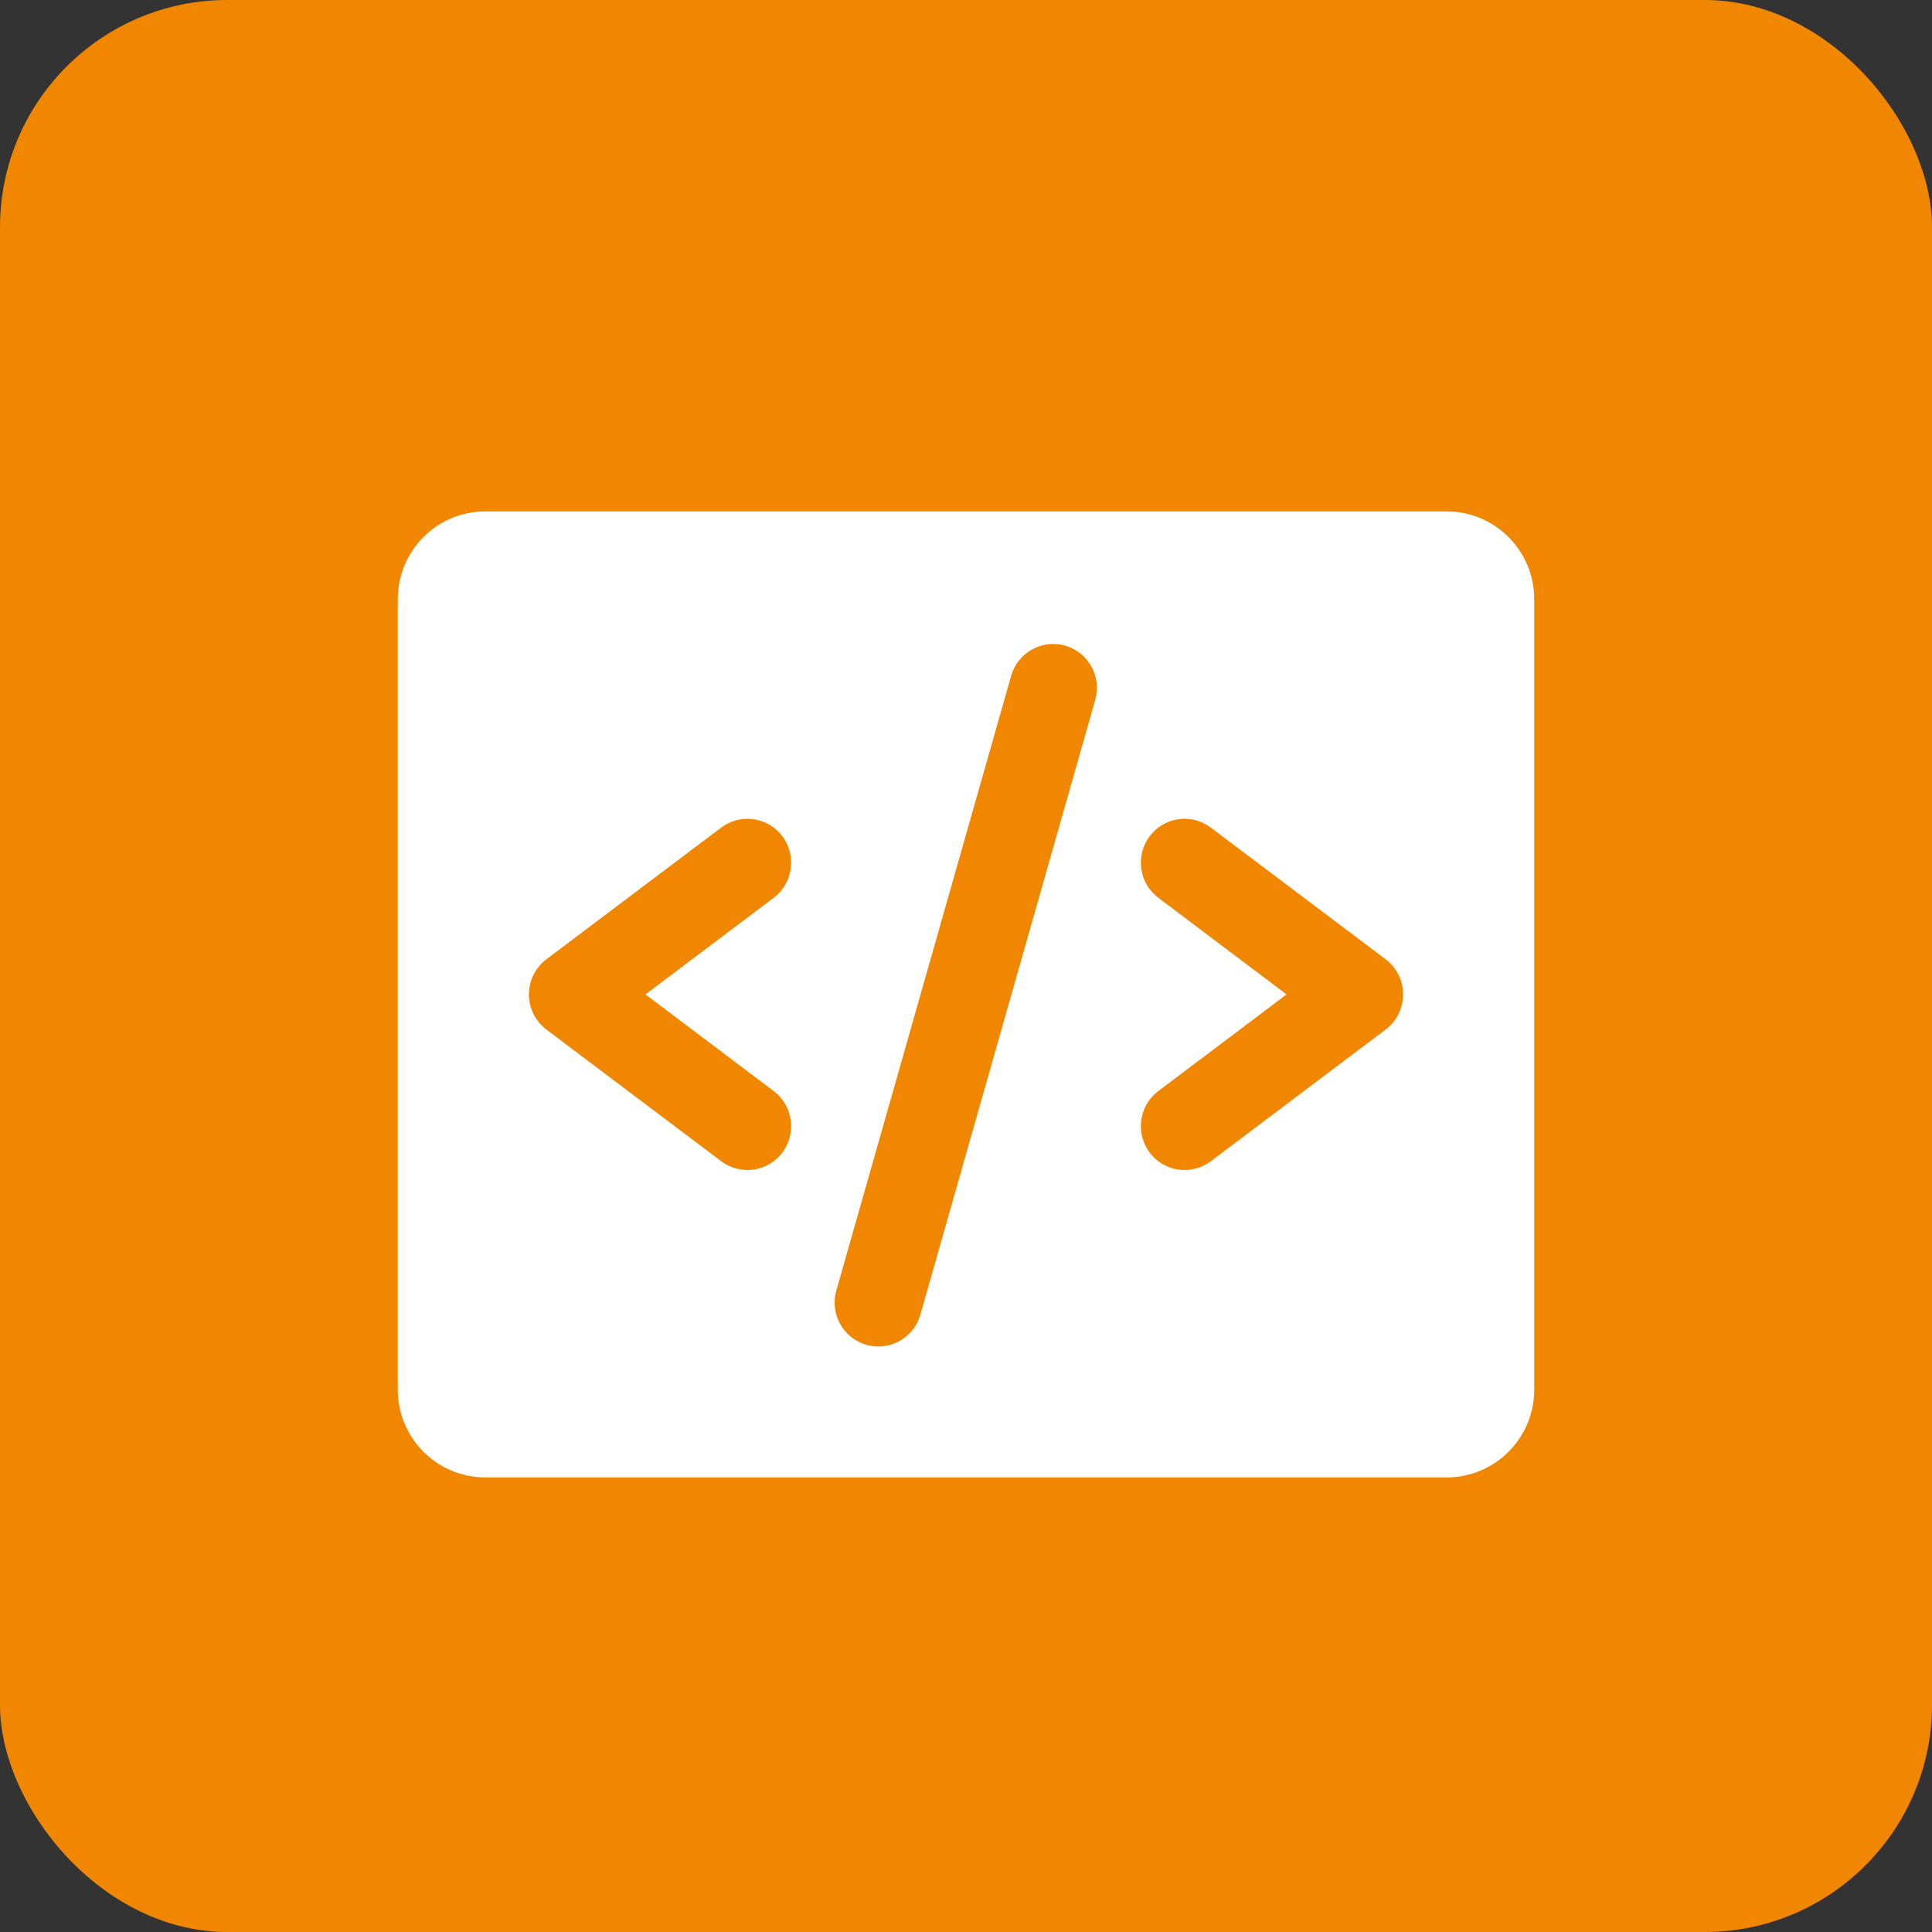 <svg width="34" height="34" viewBox="0 0 34 34" fill="none" xmlns="http://www.w3.org/2000/svg">
<rect x="0" y="0" width="34" height="34" fill="#333333" stroke="none"/>
<g id="Frame 350">
<rect width="34" height="34" rx="4" fill="#F18701"/>
<path id="Vector" d="M25.462 9H8.538C8.13 9 7.739 9.163 7.451 9.453C7.162 9.742 7 10.136 7 10.546V24.454C7 24.864 7.162 25.258 7.451 25.547C7.739 25.837 8.13 26 8.538 26H25.462C25.87 26 26.261 25.837 26.549 25.547C26.838 25.258 27 24.864 27 24.454V10.546C27 10.136 26.838 9.742 26.549 9.453C26.261 9.163 25.87 9 25.462 9ZM13.615 19.2C13.779 19.323 13.886 19.506 13.915 19.709C13.944 19.912 13.892 20.118 13.769 20.282C13.647 20.446 13.465 20.554 13.263 20.583C13.061 20.612 12.855 20.559 12.692 20.436L9.615 18.118C9.52 18.046 9.442 17.953 9.389 17.846C9.335 17.738 9.308 17.62 9.308 17.5C9.308 17.38 9.335 17.262 9.389 17.154C9.442 17.047 9.52 16.954 9.615 16.882L12.692 14.564C12.855 14.441 13.061 14.388 13.263 14.417C13.465 14.446 13.647 14.554 13.769 14.718C13.892 14.882 13.944 15.088 13.915 15.291C13.886 15.494 13.779 15.677 13.615 15.8L11.359 17.5L13.615 19.2ZM19.278 12.303L16.201 23.122C16.175 23.221 16.129 23.314 16.067 23.395C16.004 23.477 15.926 23.545 15.837 23.595C15.748 23.646 15.65 23.678 15.549 23.691C15.447 23.703 15.344 23.695 15.246 23.666C15.148 23.638 15.056 23.59 14.976 23.526C14.896 23.462 14.83 23.382 14.781 23.292C14.732 23.202 14.702 23.102 14.692 23C14.682 22.898 14.692 22.795 14.722 22.697L17.799 11.878C17.858 11.685 17.991 11.523 18.168 11.426C18.345 11.33 18.552 11.307 18.746 11.362C18.94 11.418 19.104 11.548 19.203 11.724C19.303 11.9 19.329 12.108 19.278 12.303ZM24.385 18.118L21.308 20.436C21.145 20.559 20.939 20.612 20.737 20.583C20.535 20.554 20.353 20.446 20.231 20.282C20.108 20.118 20.056 19.912 20.085 19.709C20.113 19.506 20.221 19.323 20.385 19.2L22.641 17.5L20.385 15.8C20.304 15.739 20.236 15.663 20.184 15.575C20.133 15.488 20.099 15.392 20.085 15.291C20.07 15.191 20.076 15.088 20.101 14.99C20.126 14.892 20.17 14.799 20.231 14.718C20.291 14.637 20.367 14.569 20.454 14.517C20.541 14.465 20.637 14.431 20.737 14.417C20.837 14.402 20.939 14.408 21.037 14.433C21.135 14.459 21.227 14.503 21.308 14.564L24.385 16.882C24.48 16.954 24.558 17.047 24.611 17.154C24.665 17.262 24.692 17.38 24.692 17.5C24.692 17.62 24.665 17.738 24.611 17.846C24.558 17.953 24.48 18.046 24.385 18.118Z" fill="white"/>
</g>
</svg>
